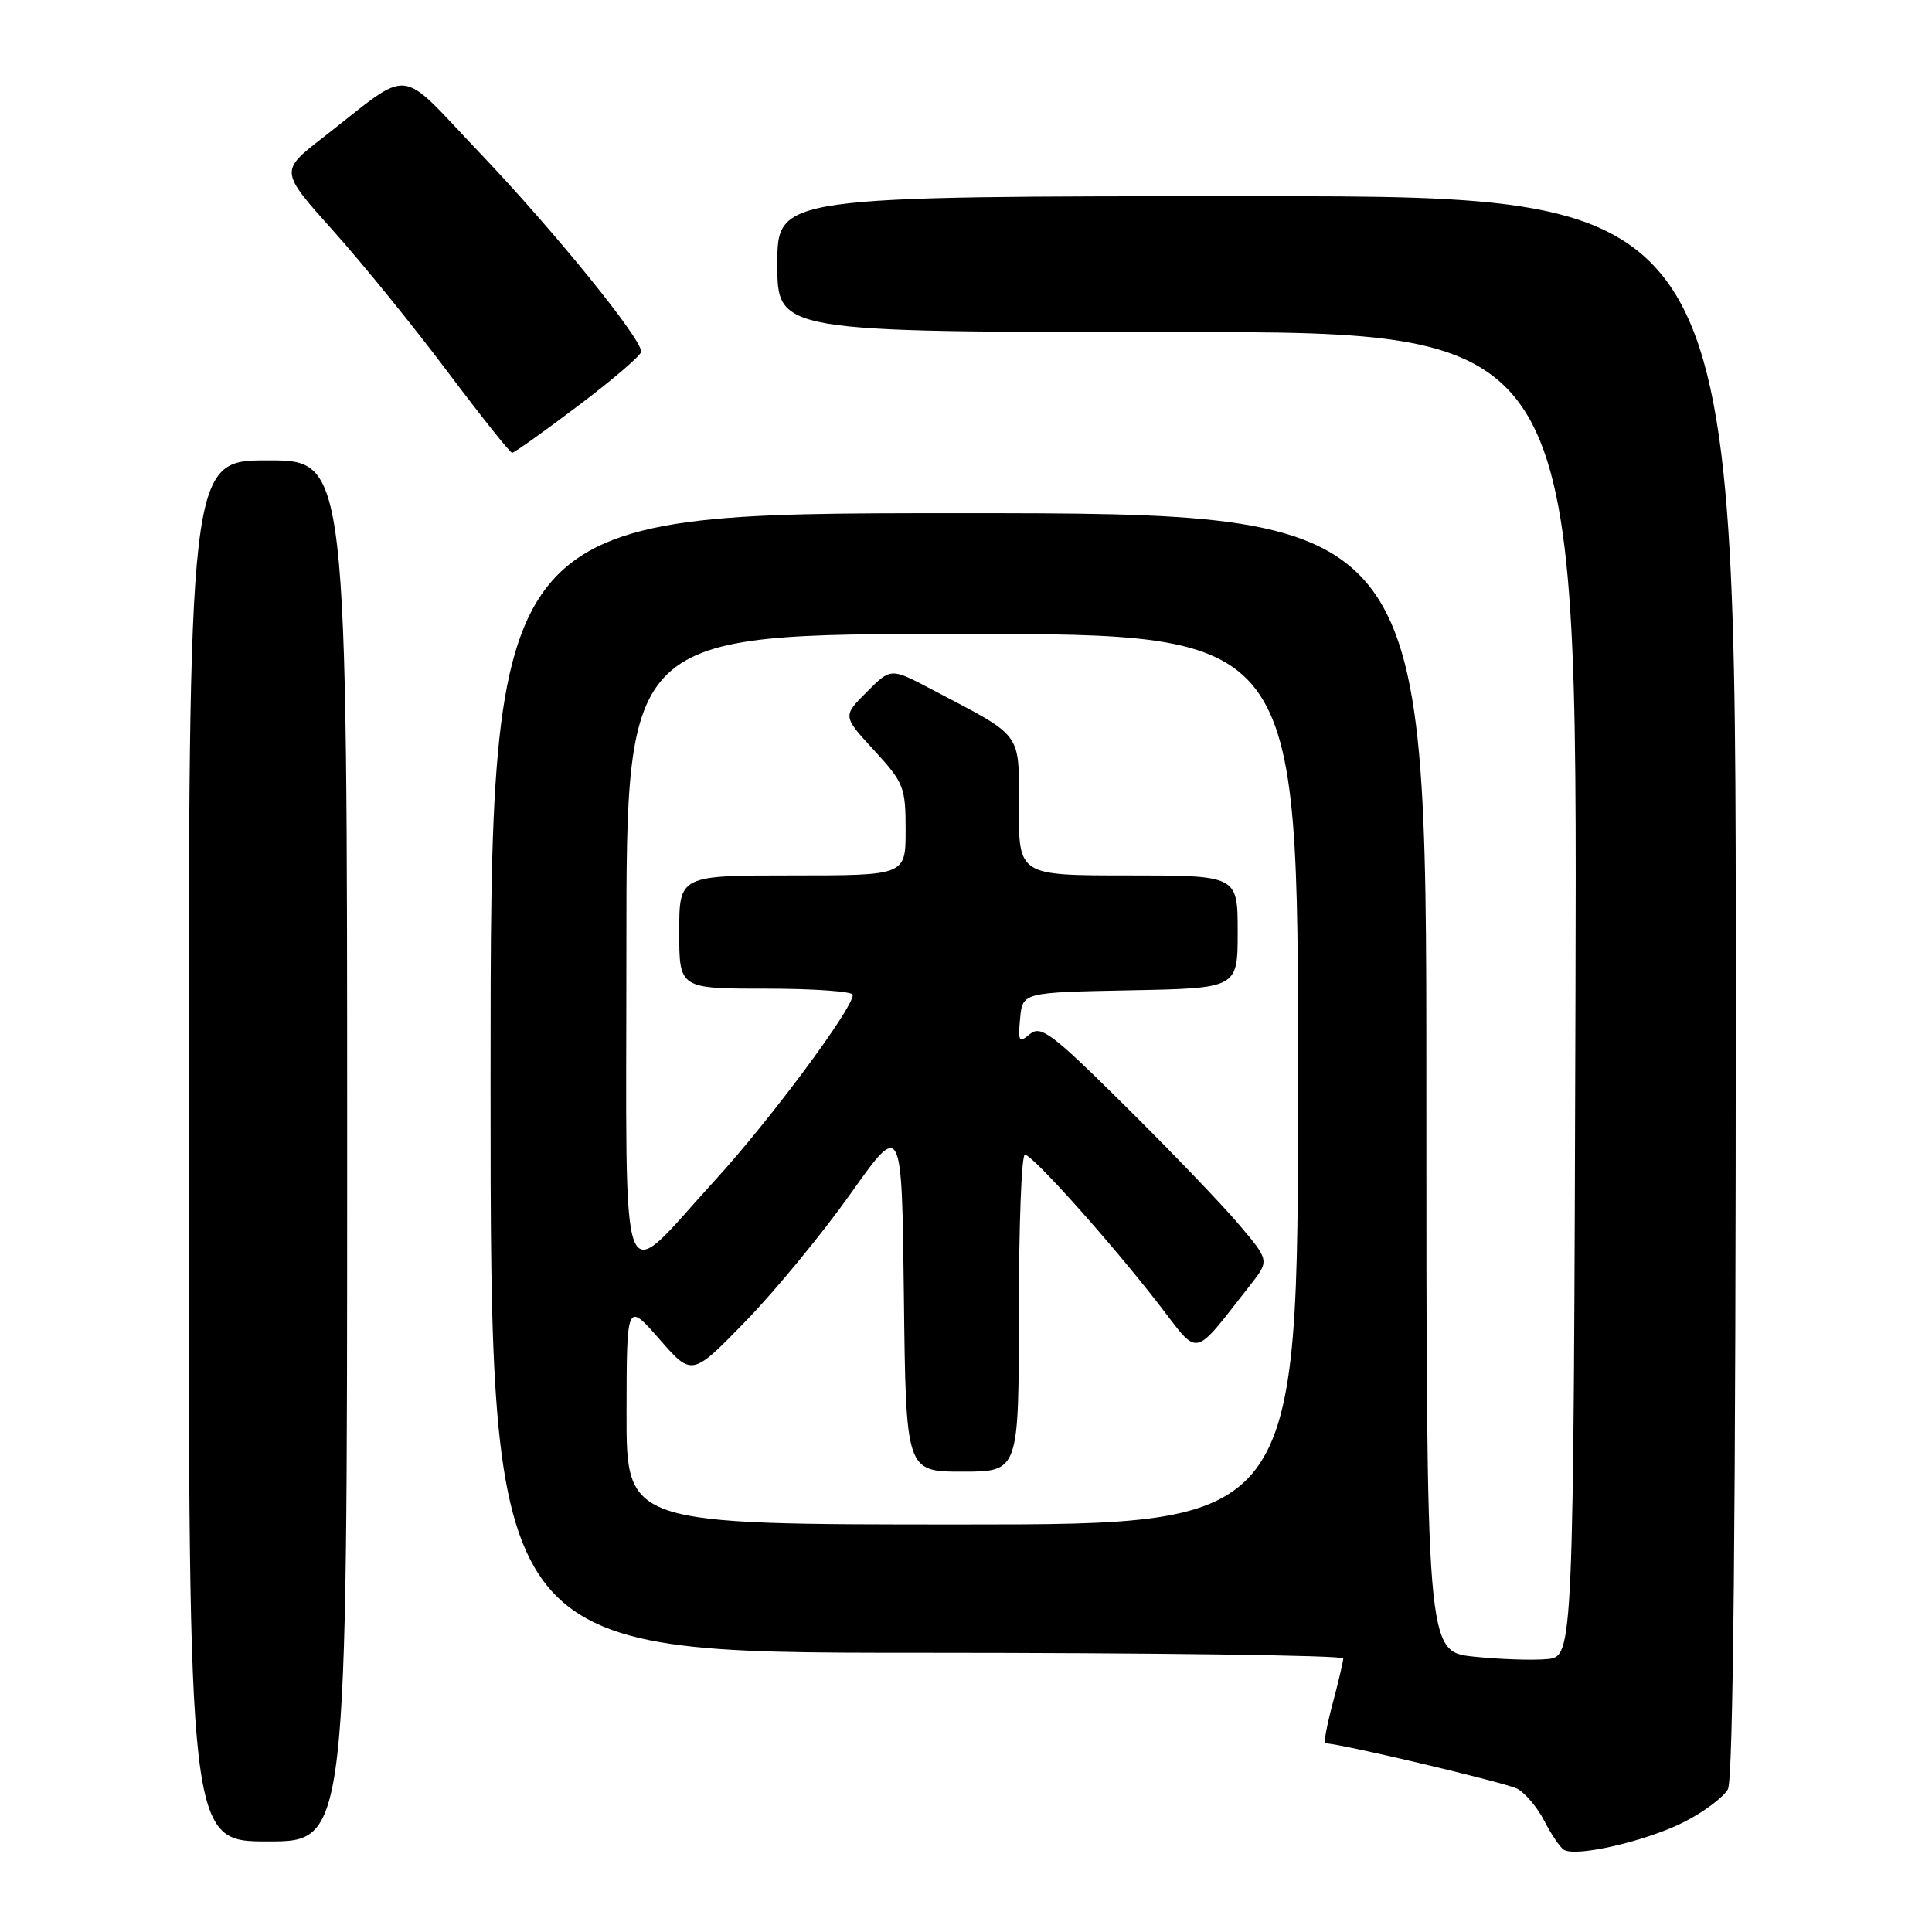 <?xml version="1.0" encoding="UTF-8" standalone="no"?>
<!DOCTYPE svg PUBLIC "-//W3C//DTD SVG 1.1//EN" "http://www.w3.org/Graphics/SVG/1.1/DTD/svg11.dtd" >
<svg xmlns="http://www.w3.org/2000/svg" xmlns:xlink="http://www.w3.org/1999/xlink" version="1.1" viewBox="0 0 256 256">
 <g >
 <path fill="currentColor"
d=" M 223.16 241.42 C 225.78 240.09 228.39 238.13 228.96 237.07 C 229.66 235.77 230.00 200.78 230.00 130.57 C 230.00 26.00 230.00 26.00 166.50 26.00 C 103.00 26.00 103.00 26.00 103.00 35.00 C 103.00 44.00 103.00 44.00 156.01 44.00 C 209.01 44.00 209.01 44.00 208.76 131.75 C 208.50 219.50 208.50 219.50 205.00 219.84 C 203.07 220.02 198.69 219.87 195.25 219.51 C 189.00 218.84 189.00 218.84 189.00 143.42 C 189.00 68.00 189.00 68.00 127.00 68.00 C 65.00 68.00 65.00 68.00 65.00 143.50 C 65.00 219.00 65.00 219.00 121.50 219.00 C 152.57 219.00 177.99 219.34 177.99 219.75 C 177.98 220.16 177.35 222.86 176.58 225.75 C 175.81 228.64 175.37 231.00 175.61 231.00 C 177.51 231.00 199.54 236.22 201.05 237.02 C 202.11 237.59 203.72 239.51 204.63 241.28 C 205.54 243.05 206.70 244.77 207.21 245.10 C 208.79 246.12 218.13 243.97 223.16 241.42 Z  M 46.00 152.50 C 46.00 61.00 46.00 61.00 35.50 61.00 C 25.00 61.00 25.00 61.00 25.00 152.50 C 25.00 244.00 25.00 244.00 35.50 244.00 C 46.00 244.00 46.00 244.00 46.00 152.50 Z  M 76.63 53.75 C 81.19 50.31 84.93 47.10 84.96 46.61 C 85.04 44.91 73.43 30.60 63.65 20.34 C 52.44 8.58 54.88 8.83 42.79 18.23 C 37.07 22.67 37.07 22.67 44.16 30.59 C 48.06 34.94 54.87 43.34 59.30 49.25 C 63.74 55.16 67.59 60.00 67.86 60.00 C 68.13 60.00 72.08 57.19 76.63 53.75 Z  M 83.02 187.25 C 83.04 172.50 83.04 172.50 87.37 177.44 C 91.69 182.39 91.69 182.39 98.83 175.04 C 102.75 171.00 109.01 163.39 112.73 158.14 C 119.50 148.59 119.50 148.59 119.77 171.79 C 120.04 195.00 120.04 195.00 127.52 195.00 C 135.00 195.00 135.00 195.00 135.00 174.00 C 135.00 162.45 135.36 153.00 135.80 153.00 C 136.80 153.00 147.10 164.51 153.55 172.83 C 159.03 179.91 157.90 180.15 165.67 170.27 C 168.21 167.03 168.21 167.03 164.18 162.27 C 161.96 159.64 155.19 152.58 149.13 146.58 C 139.41 136.94 137.93 135.81 136.48 137.01 C 135.01 138.23 134.88 138.02 135.17 134.94 C 135.50 131.50 135.50 131.50 149.75 131.22 C 164.00 130.95 164.00 130.95 164.00 123.47 C 164.00 116.00 164.00 116.00 149.50 116.00 C 135.00 116.00 135.00 116.00 135.00 106.99 C 135.00 96.82 135.73 97.80 123.27 91.25 C 118.03 88.50 118.03 88.50 114.84 91.70 C 111.65 94.89 111.65 94.89 115.82 99.42 C 119.76 103.70 120.00 104.30 120.00 109.98 C 120.00 116.00 120.00 116.00 105.00 116.00 C 90.00 116.00 90.00 116.00 90.00 123.50 C 90.00 131.00 90.00 131.00 101.50 131.00 C 107.83 131.00 113.00 131.37 113.00 131.82 C 113.00 133.66 101.97 148.50 94.67 156.47 C 81.79 170.55 83.00 173.76 83.00 125.54 C 83.00 84.00 83.00 84.00 127.50 84.00 C 172.00 84.00 172.00 84.00 172.00 143.00 C 172.00 202.00 172.00 202.00 127.50 202.00 C 83.00 202.00 83.00 202.00 83.02 187.25 Z "/>
</g>
</svg>